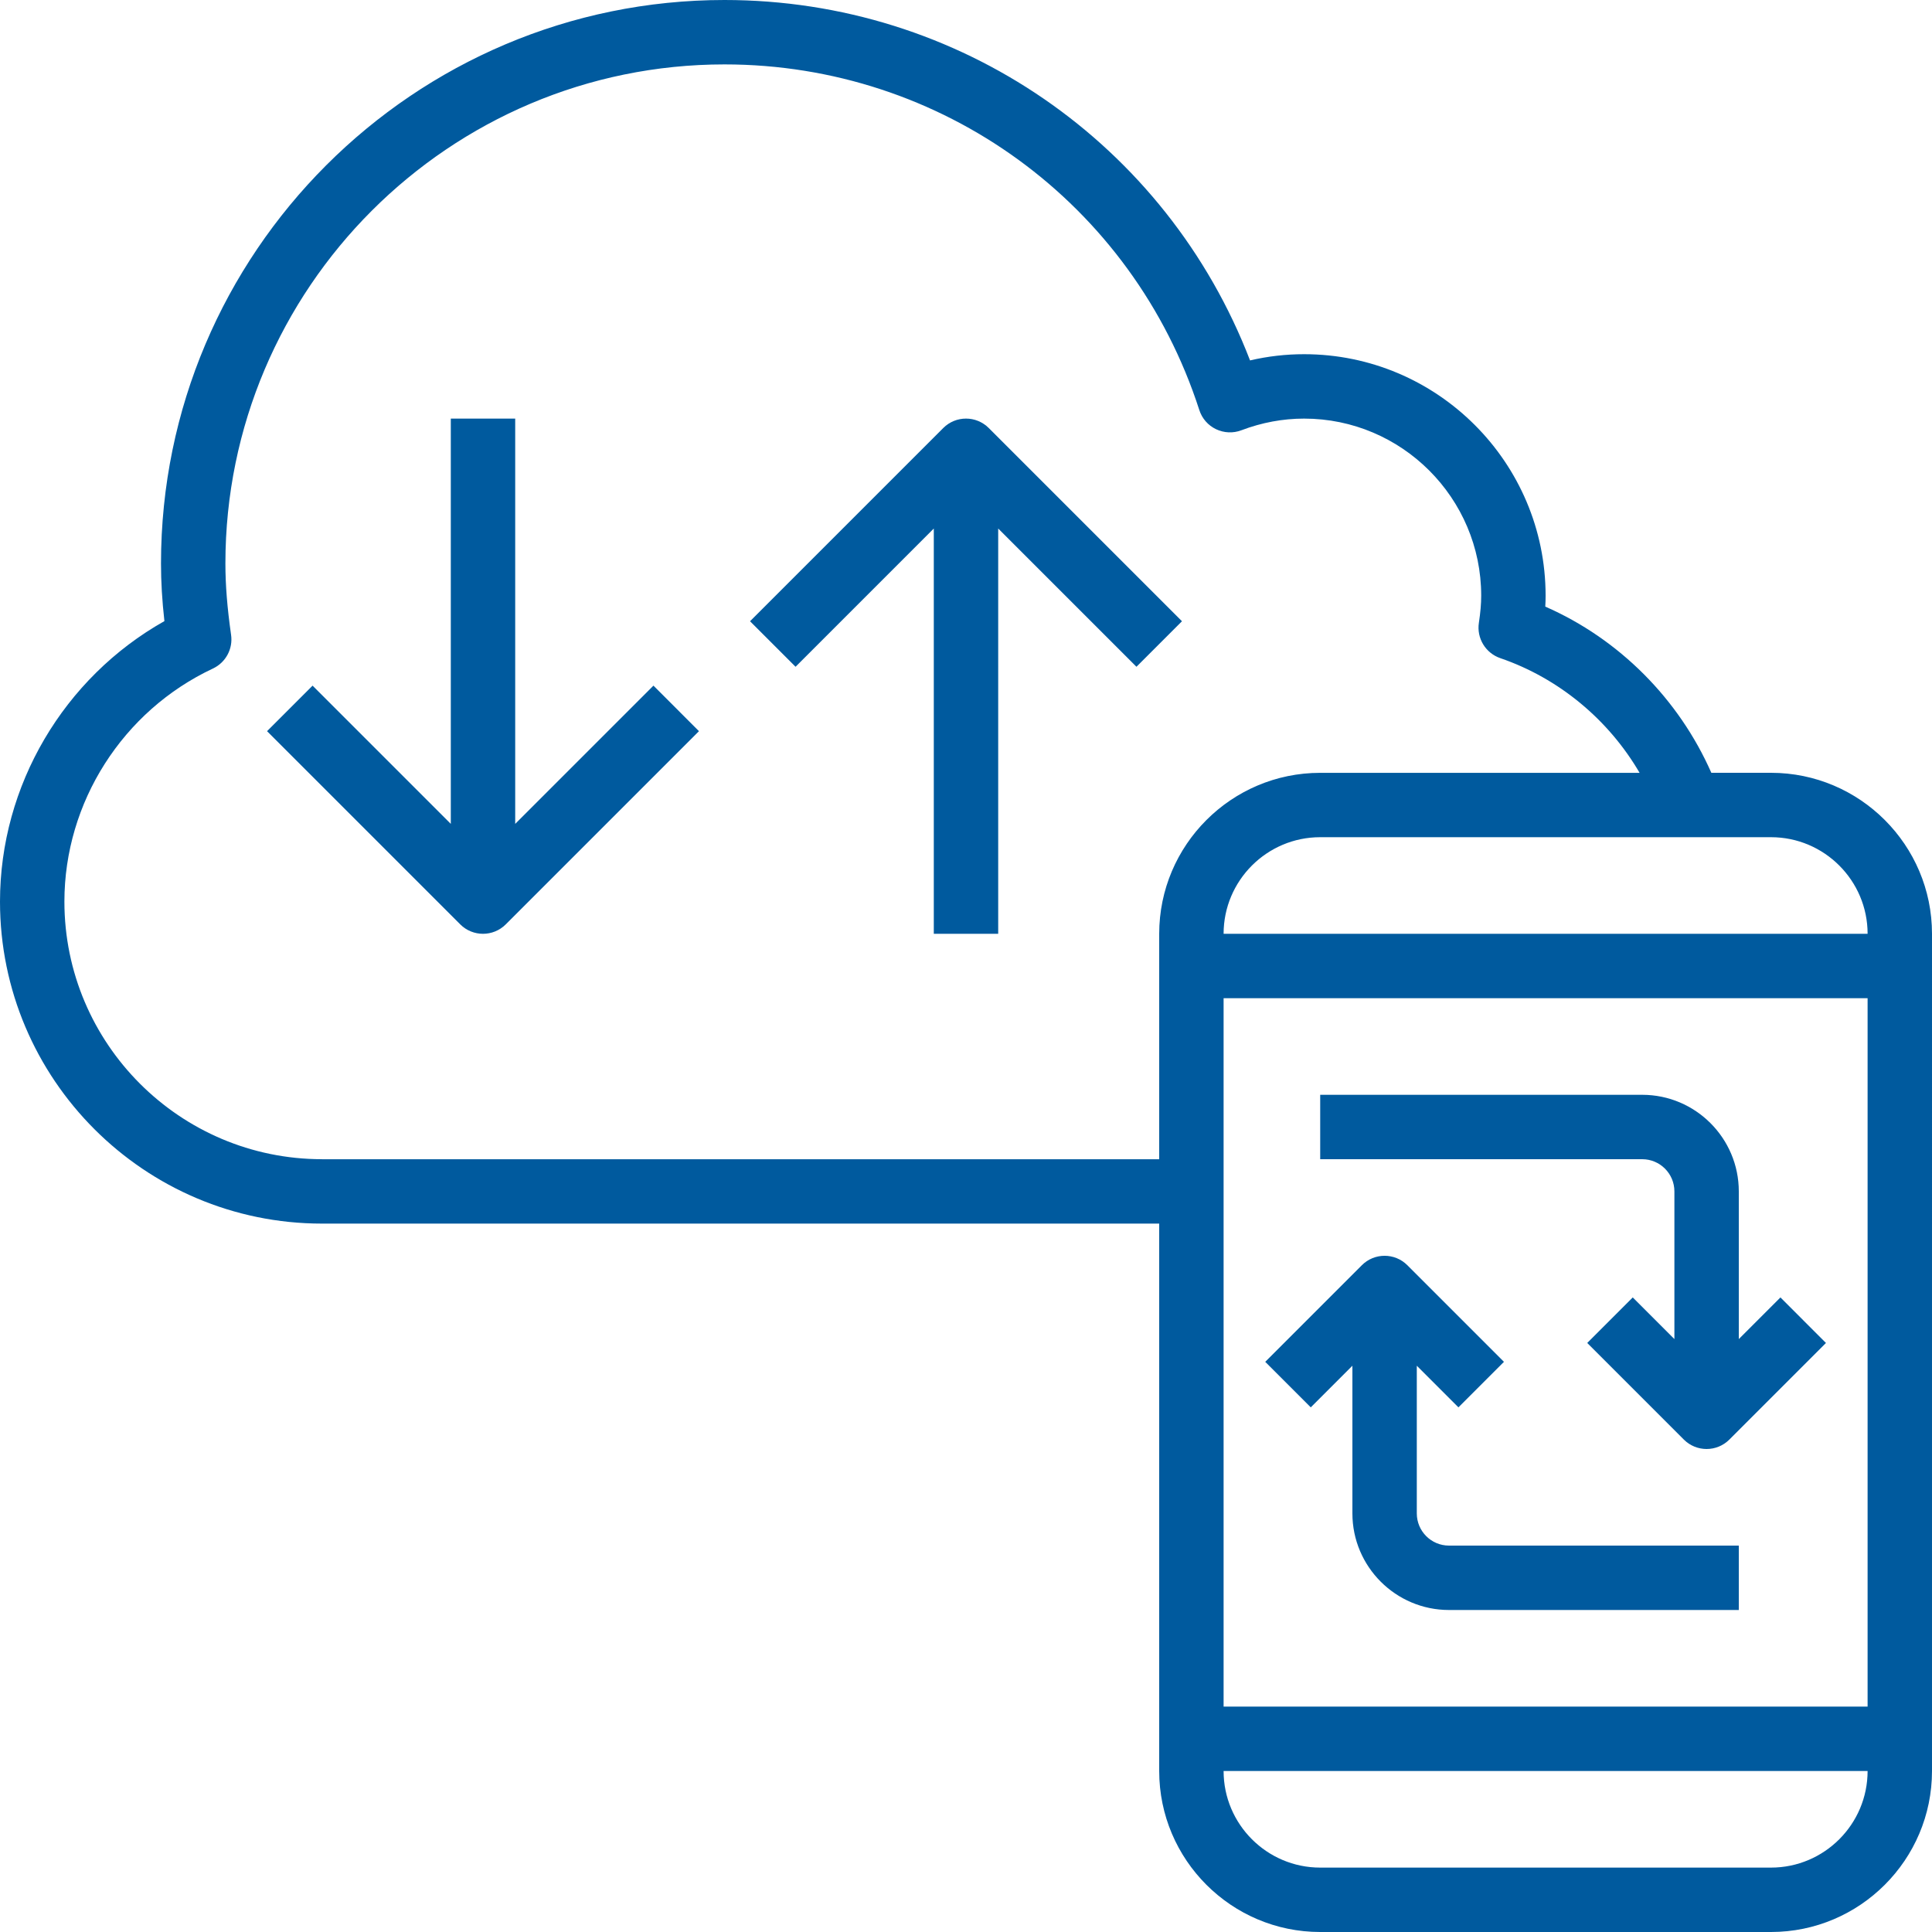 <?xml version="1.0" encoding="iso-8859-1"?>
<!-- Generator: Adobe Illustrator 19.0.0, SVG Export Plug-In . SVG Version: 6.00 Build 0)  -->
<svg version="1.1" id="Capa_1" xmlns="http://www.w3.org/2000/svg" xmlns:xlink="http://www.w3.org/1999/xlink" x="0px" y="0px"
	 viewBox="0 0 480 480" style="enable-background:new 0 0 480 480;fill:#005a9e" xml:space="preserve">
<g>
	<g>
		<path d="M440,192h-14.824c-8.072-18.328-22.912-33.256-41.256-41.288c0.056-0.928,0.08-1.832,0.08-2.712c0-33.088-26.912-60-60-60
			c-4.52,0-9.016,0.512-13.432,1.544C289.824,35.672,238.304,0,180,0C102.808,0,40,62.808,40,140c0,4.536,0.272,9.184,0.848,14.312
			C15.848,168.392,0,195.136,0,224c0,44.112,35.888,80,80,80h208v136c0,22.056,17.944,40,40,40h112c22.056,0,40-17.944,40-40V232
			C480,209.944,462.056,192,440,192z M288,232.008v56H80V288c-35.288,0-64-28.712-64-64c0-24.664,14.488-47.392,36.896-57.904
			c3.184-1.496,5.024-4.896,4.512-8.384C56.456,151.008,56,145.376,56,140c0-68.376,55.624-124,124-124
			c53.968,0,101.376,34.512,117.968,85.88c0.672,2.088,2.168,3.808,4.152,4.752c1.984,0.944,4.24,1.048,6.304,0.264
			C313.488,104.976,318.728,104,324,104c24.256,0,44,19.744,44,44c0,2.016-0.184,4.152-0.576,6.728
			c-0.584,3.824,1.648,7.52,5.312,8.784c14.576,5,26.92,15.296,34.616,28.496H328C305.944,192.008,288,209.952,288,232.008z
			 M440,464H328c-13.232,0-24-10.768-24-24h160C464,453.232,453.232,464,440,464z M464,424H304V296v-48h160V424z M304,232
			c0-13.232,10.768-24,24-24h91.848H440c13.232,0,24,10.768,24,24H304z"/>
	</g>
</g>
<g>
	<g>
		<path d="M442.344,322.344L432,332.688V296c0-13.232-10.768-24-24-24h-80v16h80c4.416,0,8,3.584,8,8v36.688l-10.344-10.344
			l-11.312,11.312l24,24c1.56,1.56,3.608,2.344,5.656,2.344c2.048,0,4.096-0.784,5.656-2.344l24-24L442.344,322.344z"/>
	</g>
</g>
<g>
	<g>
		<path d="M360,384c-4.416,0-8-3.584-8-8v-36.688l10.344,10.344l11.312-11.312l-24-24c-3.128-3.128-8.184-3.128-11.312,0l-24,24
			l11.312,11.312L336,339.312V376c0,13.232,10.768,24,24,24h72v-16H360z"/>
	</g>
</g>
<g>
	<g>
		<path d="M162.344,170.344L128,204.688V104h-16v100.688l-34.344-34.344l-11.312,11.312l48,48c1.56,1.56,3.608,2.344,5.656,2.344
			c2.048,0,4.096-0.784,5.656-2.344l48-48L162.344,170.344z"/>
	</g>
</g>
<g>
	<g>
		<path d="M245.656,106.344c-3.128-3.128-8.184-3.128-11.312,0l-48,48l11.312,11.312L232,131.312V232h16V131.312l34.344,34.344
			l11.312-11.312L245.656,106.344z"/>
	</g>
</g>
<g>
</g>
<g>
</g>
<g>
</g>
<g>
</g>
<g>
</g>
<g>
</g>
<g>
</g>
<g>
</g>
<g>
</g>
<g>
</g>
<g>
</g>
<g>
</g>
<g>
</g>
<g>
</g>
<g>
</g>
</svg>
